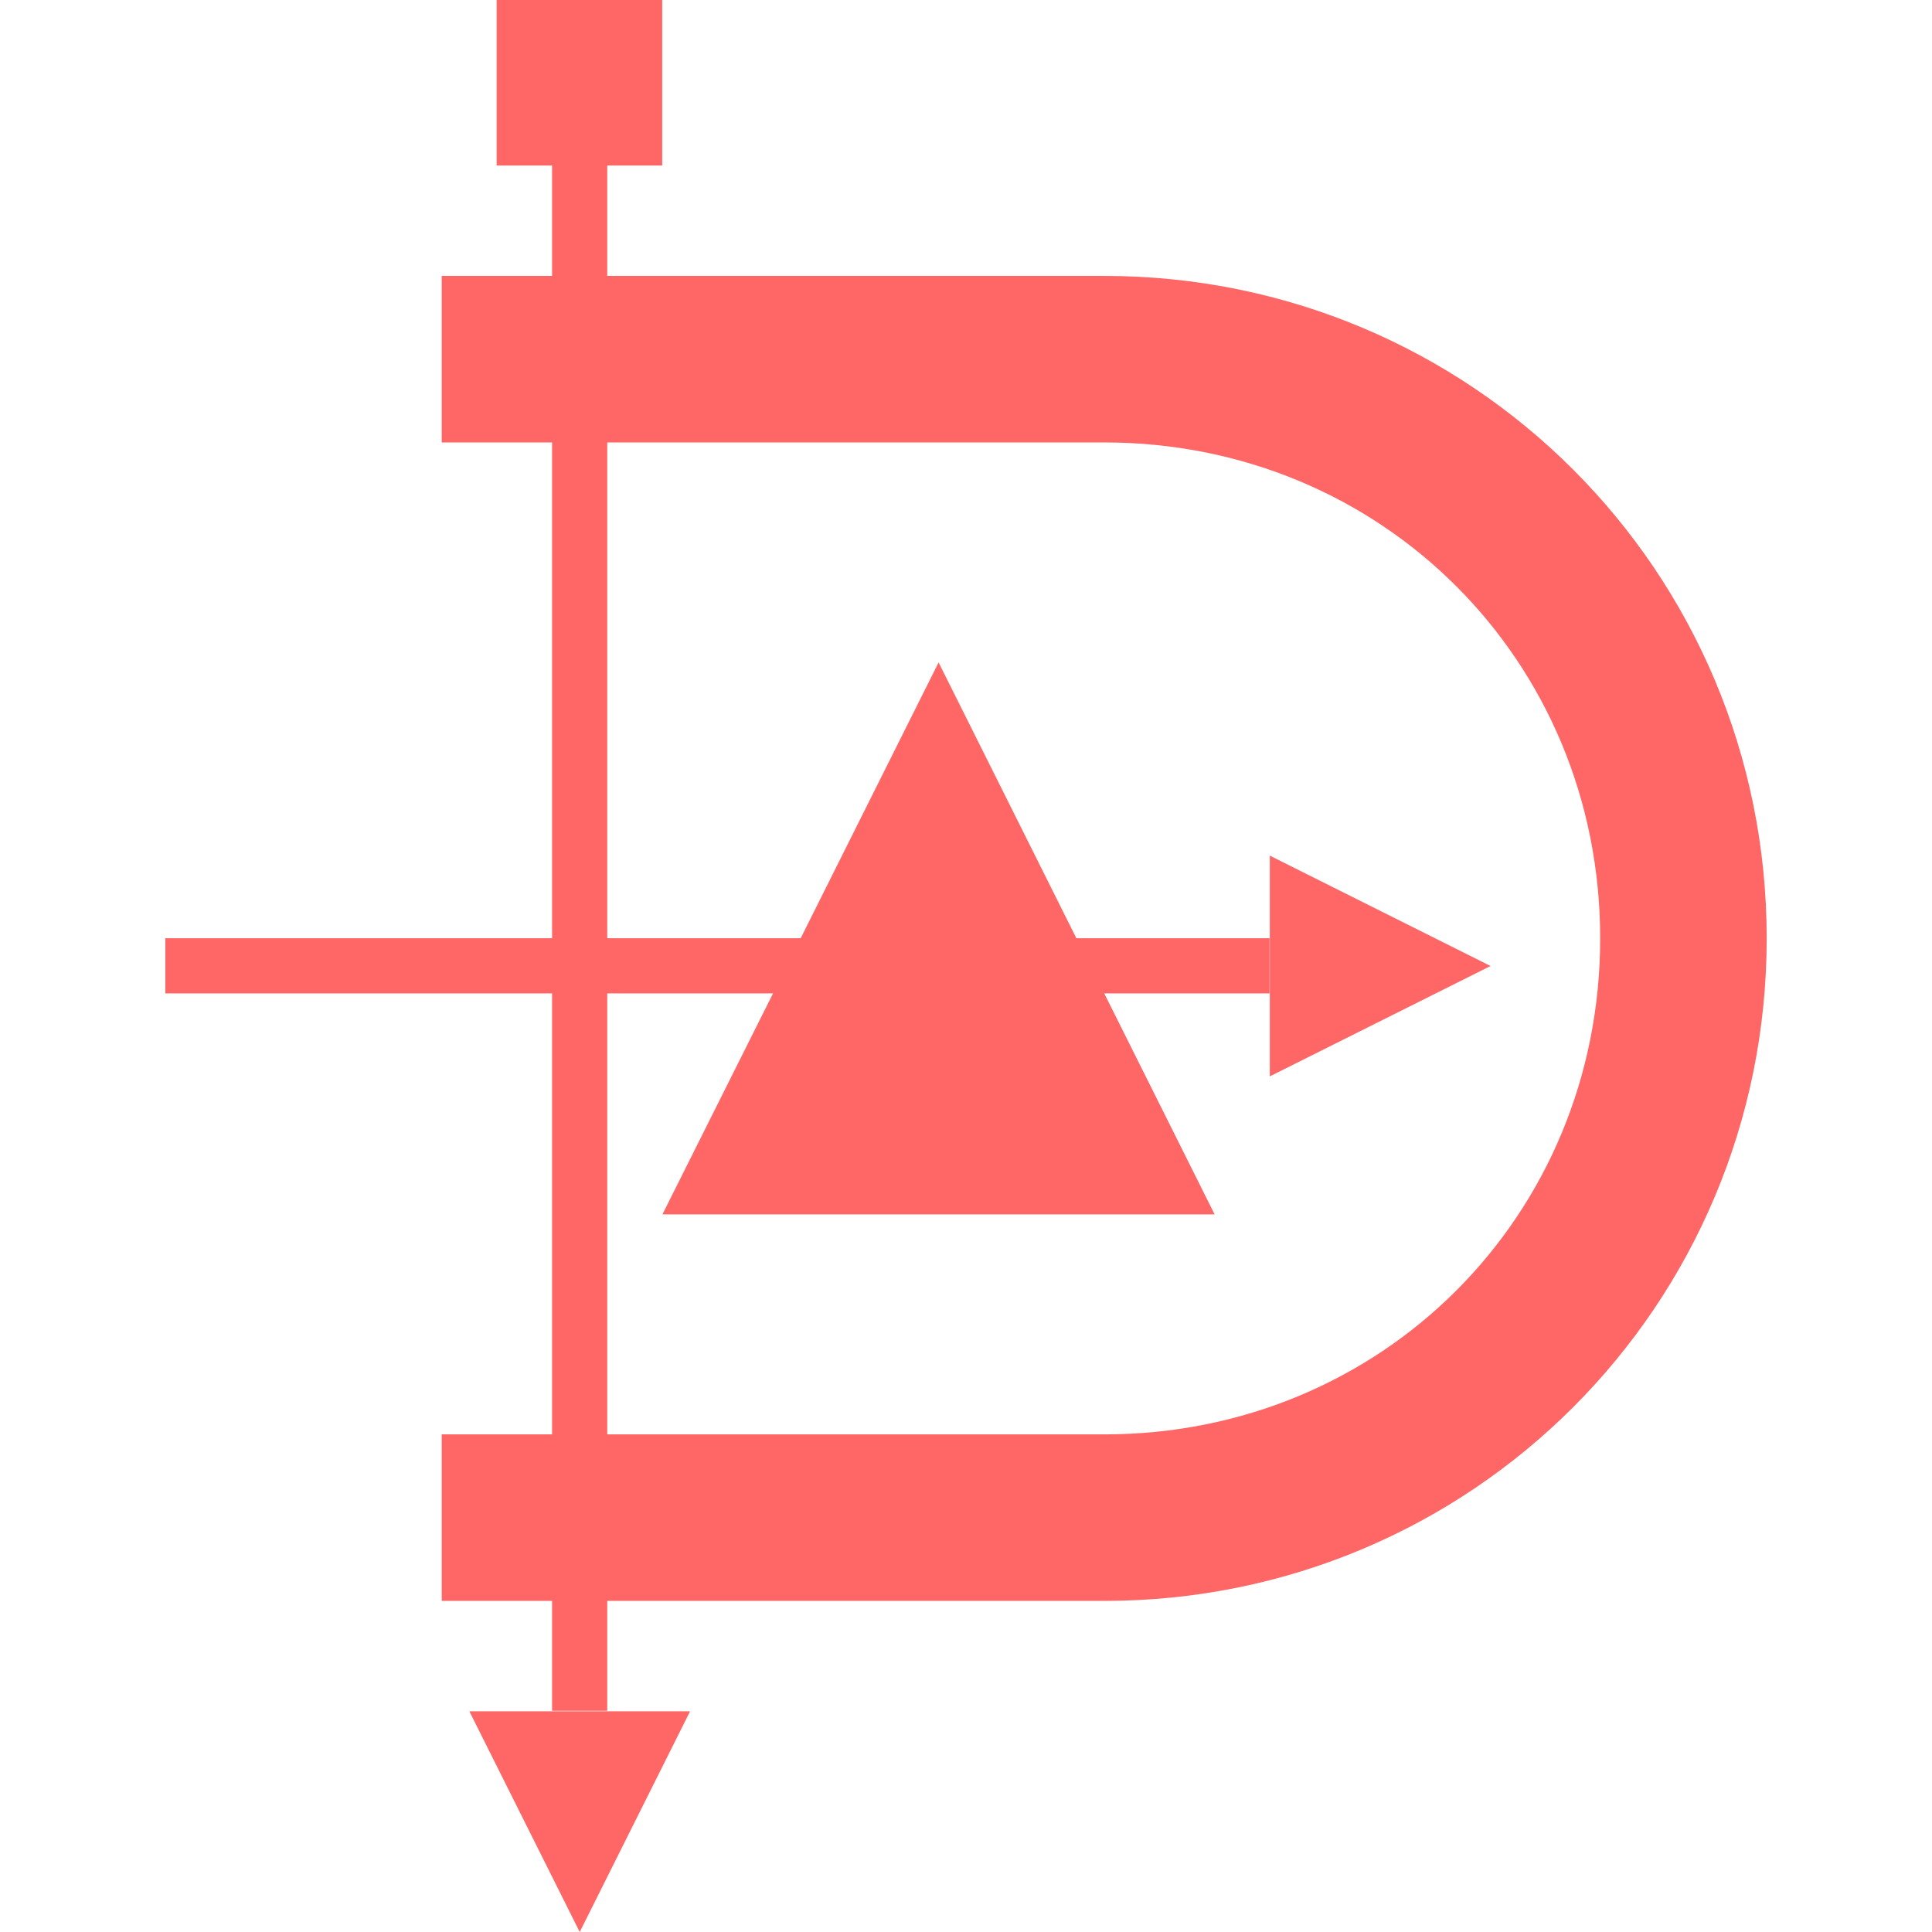 <svg xmlns="http://www.w3.org/2000/svg" width="16" height="16" version="1.1">
 <defs>
   <style id="current-color-scheme" type="text/css">
   .ColorScheme-Text { color: #ff6666; } .ColorScheme-Highlight { color:#5294e2; }
  </style>
  <linearGradient id="arrongin" x1="0%" x2="0%" y1="0%" y2="100%">
   <stop offset="0%" style="stop-color:#dd9b44; stop-opacity:1"/>
   <stop offset="100%" style="stop-color:#ad6c16; stop-opacity:1"/>
  </linearGradient>
  <linearGradient id="aurora" x1="0%" x2="0%" y1="0%" y2="100%">
   <stop offset="0%" style="stop-color:#09D4DF; stop-opacity:1"/>
   <stop offset="100%" style="stop-color:#9269F4; stop-opacity:1"/>
  </linearGradient>
  <linearGradient id="cyberneon" x1="0%" x2="0%" y1="0%" y2="100%">
    <stop offset="0" style="stop-color:#0abdc6; stop-opacity:1"/>
    <stop offset="1" style="stop-color:#ea00d9; stop-opacity:1"/>
  </linearGradient>
  <linearGradient id="fitdance" x1="0%" x2="0%" y1="0%" y2="100%">
   <stop offset="0%" style="stop-color:#1AD6AB; stop-opacity:1"/>
   <stop offset="100%" style="stop-color:#329DB6; stop-opacity:1"/>
  </linearGradient>
  <linearGradient id="oomox" x1="0%" x2="0%" y1="0%" y2="100%">
   <stop offset="0%" style="stop-color:#efefe7; stop-opacity:1"/>
   <stop offset="100%" style="stop-color:#8f8f8b; stop-opacity:1"/>
  </linearGradient>
  <linearGradient id="rainblue" x1="0%" x2="0%" y1="0%" y2="100%">
   <stop offset="0%" style="stop-color:#00F260; stop-opacity:1"/>
   <stop offset="100%" style="stop-color:#0575E6; stop-opacity:1"/>
  </linearGradient>
  <linearGradient id="sunrise" x1="0%" x2="0%" y1="0%" y2="100%">
   <stop offset="0%" style="stop-color: #FF8501; stop-opacity:1"/>
   <stop offset="100%" style="stop-color: #FFCB01; stop-opacity:1"/>
  </linearGradient>
  <linearGradient id="telinkrin" x1="0%" x2="0%" y1="0%" y2="100%">
   <stop offset="0%" style="stop-color: #b2ced6; stop-opacity:1"/>
   <stop offset="100%" style="stop-color: #6da5b7; stop-opacity:1"/>
  </linearGradient>
  <linearGradient id="60spsycho" x1="0%" x2="0%" y1="0%" y2="100%">
   <stop offset="0%" style="stop-color: #df5940; stop-opacity:1"/>
   <stop offset="25%" style="stop-color: #d8d15f; stop-opacity:1"/>
   <stop offset="50%" style="stop-color: #e9882a; stop-opacity:1"/>
   <stop offset="100%" style="stop-color: #279362; stop-opacity:1"/>
  </linearGradient>
  <linearGradient id="90ssummer" x1="0%" x2="0%" y1="0%" y2="100%">
   <stop offset="0%" style="stop-color: #f618c7; stop-opacity:1"/>
   <stop offset="20%" style="stop-color: #94ffab; stop-opacity:1"/>
   <stop offset="50%" style="stop-color: #fbfd54; stop-opacity:1"/>
   <stop offset="100%" style="stop-color: #0f83ae; stop-opacity:1"/>
  </linearGradient>
 </defs>
 <path fill="currentColor" class="ColorScheme-Text" d="M 4.113 0 L 4.113 1.371 L 4.572 1.371 L 4.572 2.285 L 3.658 2.285 L 3.658 3.664 L 4.572 3.664 L 4.572 7.77 L 1.369 7.77 L 1.369 8.227 L 4.572 8.227 L 4.572 11.879 L 3.658 11.879 L 3.658 13.258 L 4.572 13.258 L 4.572 14.168 L 5.029 14.168 L 5.029 13.258 L 9.145 13.258 C 12.184 13.258 14.631 10.811 14.631 7.771 C 14.631 4.732 12.184 2.285 9.145 2.285 L 5.029 2.285 L 5.029 1.371 L 5.484 1.371 L 5.484 0 L 4.113 0 z M 5.029 3.664 L 9.145 3.664 C 11.444 3.664 13.252 5.472 13.252 7.771 C 13.252 10.071 11.444 11.879 9.145 11.879 L 5.029 11.879 L 5.029 8.227 L 6.402 8.227 L 5.486 10.057 L 10.059 10.057 L 9.145 8.227 L 10.514 8.227 L 10.514 7.77 L 8.914 7.77 L 7.773 5.486 L 6.631 7.77 L 5.029 7.77 L 5.029 3.664 z M 10.516 7.086 L 10.516 8.914 L 12.344 8 L 10.516 7.086 z M 3.887 14.172 L 4.801 16 L 5.715 14.172 L 3.887 14.172 z"/>
</svg>
